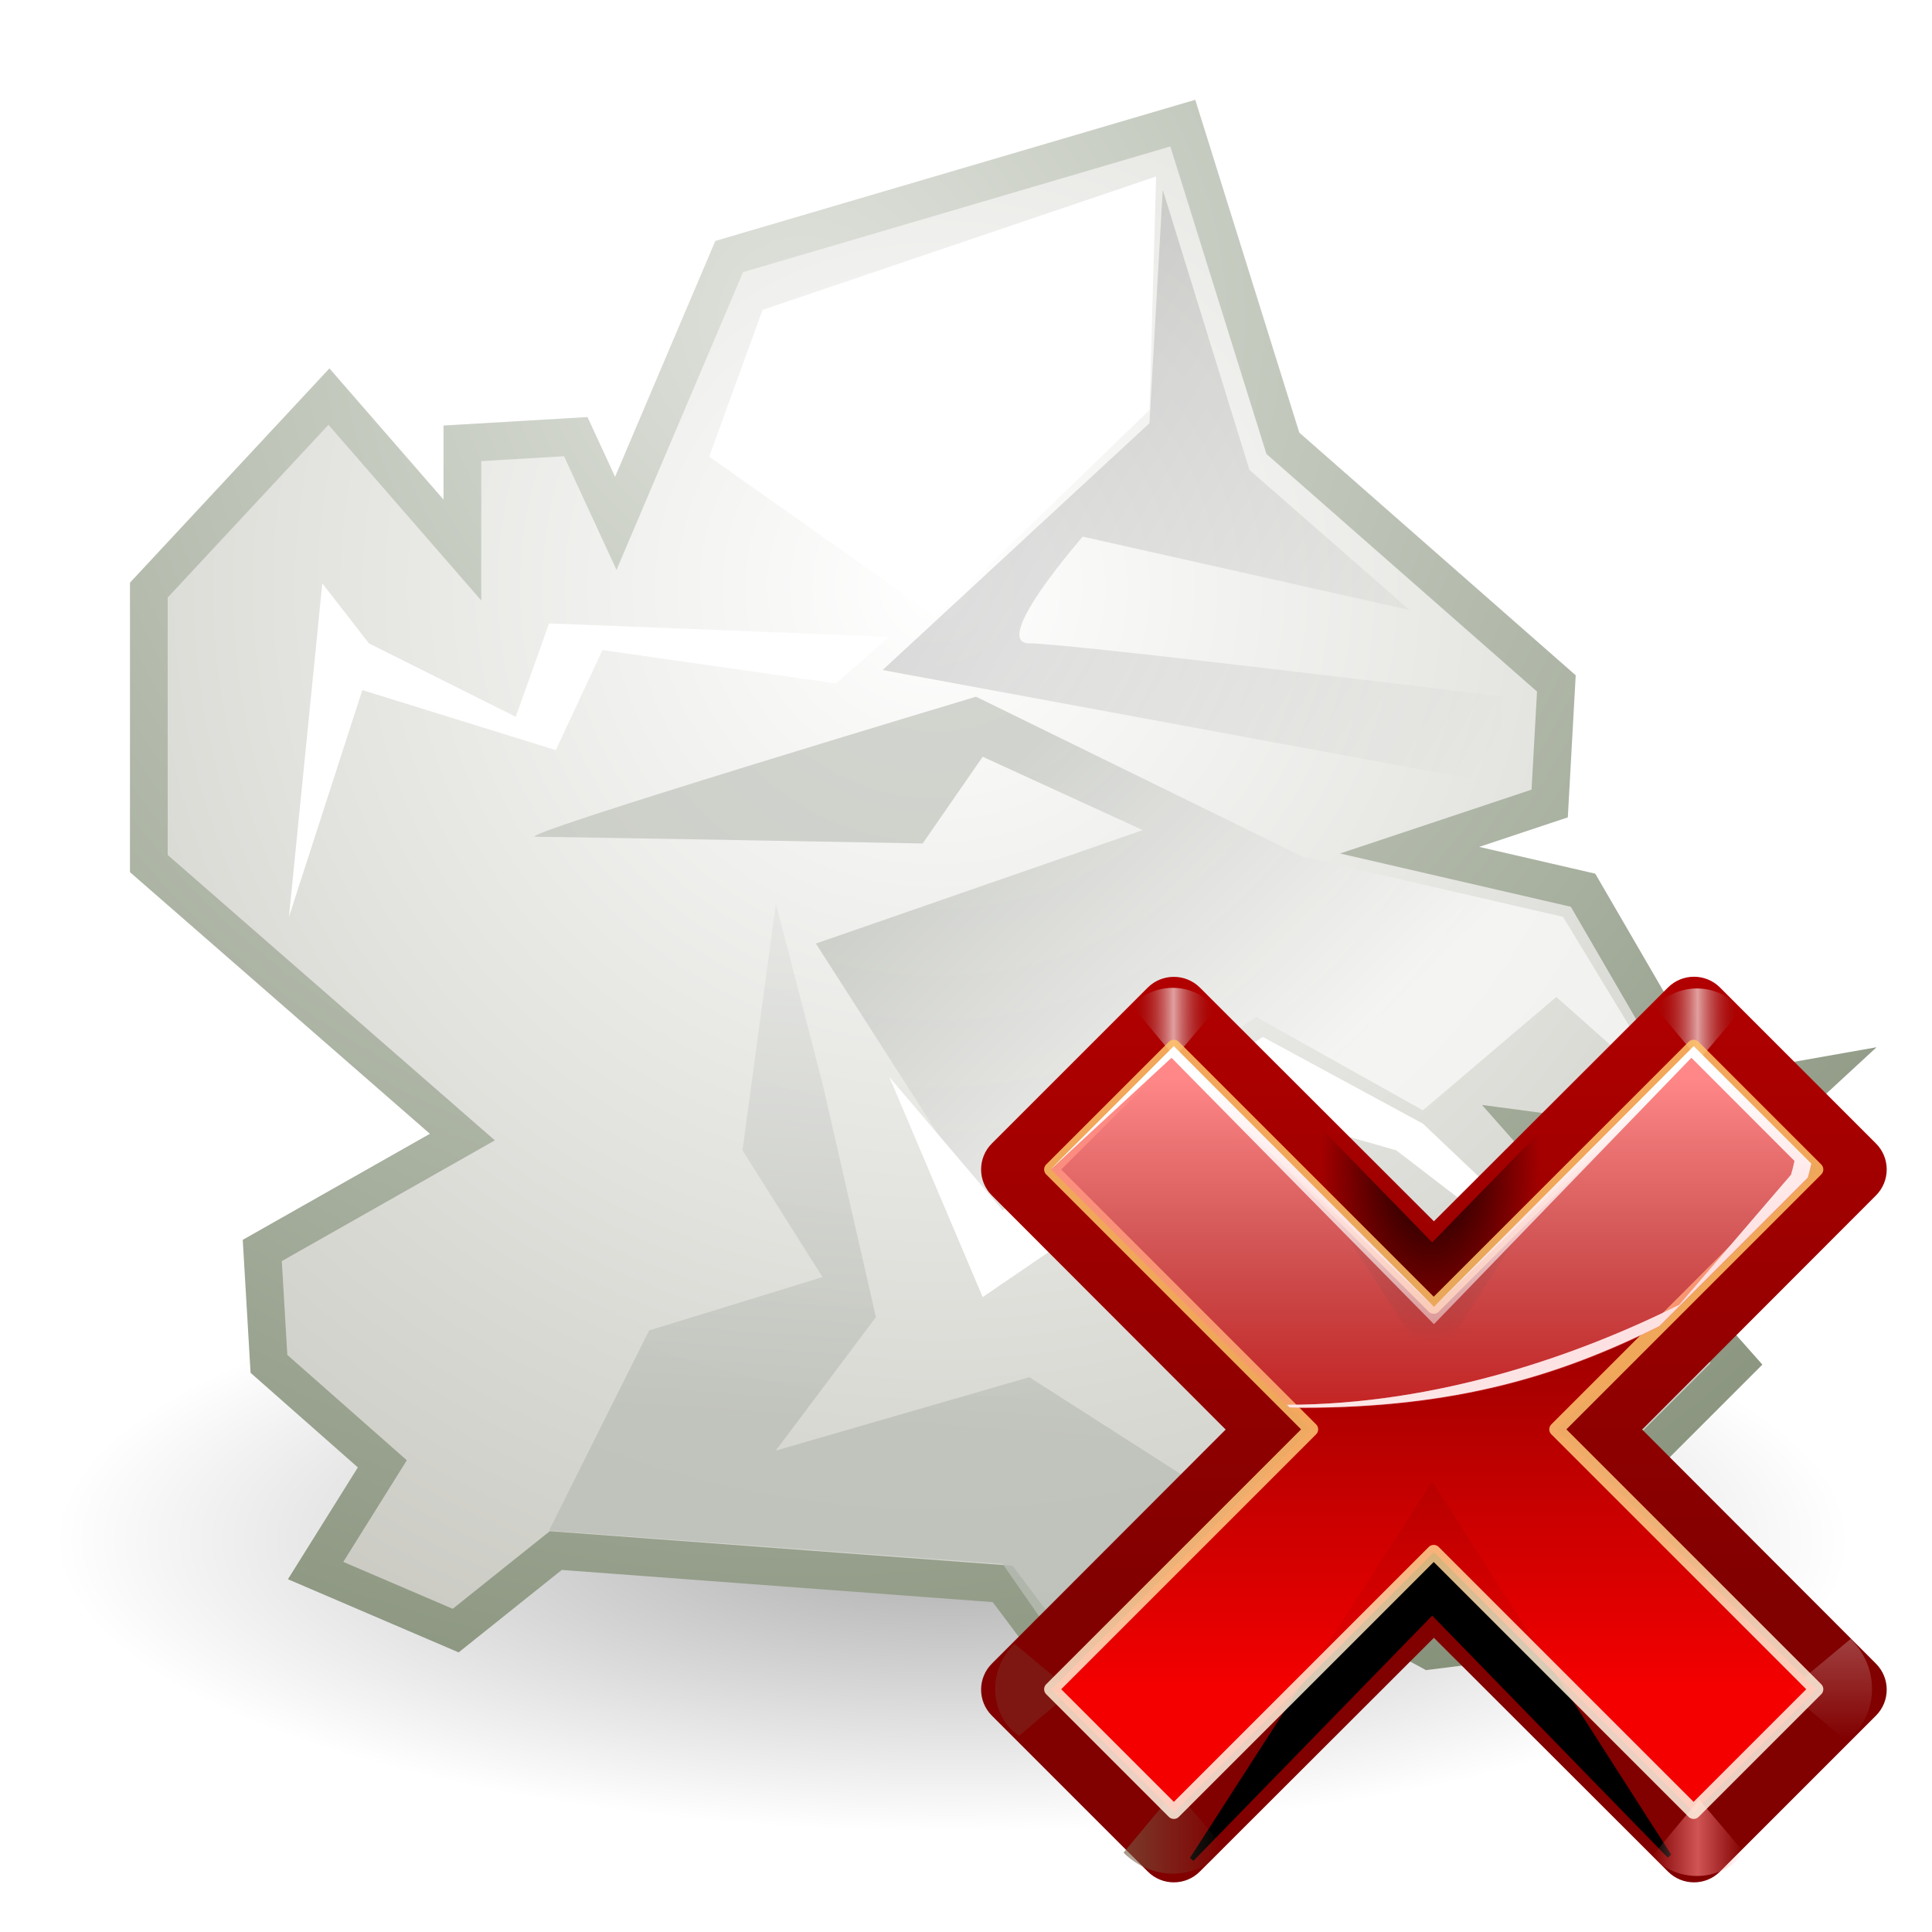 <svg height="256" width="256" xmlns="http://www.w3.org/2000/svg" xmlns:xlink="http://www.w3.org/1999/xlink">
  <defs>
    <linearGradient id="linearGradient5060">
      <stop offset="0"/>
      <stop offset="1" stop-opacity="0"/>
    </linearGradient>
    <linearGradient id="linearGradient5162">
      <stop offset="0" stop-color="#babdb6"/>
      <stop offset="1" stop-color="#fff"/>
    </linearGradient>
    <radialGradient id="radialGradient2968-1" cx="24.837" cy="40.664" gradientTransform="matrix(1 0 0 .325 0 27.444)" gradientUnits="userSpaceOnUse" r="21.478" xlink:href="#linearGradient5060"/>
    <radialGradient id="radialGradient2970-5" cx="23.688" cy="14.211" gradientTransform="matrix(2.136 0 0 2.111 222.468 40.133)" gradientUnits="userSpaceOnUse" r="22.597">
      <stop offset="0" stop-color="#fff"/>
      <stop offset="1" stop-color="#aeaea3"/>
    </radialGradient>
    <radialGradient id="radialGradient2972-0" cx="20.09" cy="10.854" gradientTransform="matrix(1.79 0 0 1.769 233.556 43.852)" gradientUnits="userSpaceOnUse" r="22.597">
      <stop offset="0" stop-color="#dfe2dc"/>
      <stop offset="1" stop-color="#86917a"/>
    </radialGradient>
    <linearGradient id="linearGradient2974-7" gradientUnits="userSpaceOnUse" x1="271.379" x2="272.955" xlink:href="#linearGradient5162" y1="92.312" y2="70.215"/>
    <linearGradient id="linearGradient2976-9" gradientUnits="userSpaceOnUse" x1="273.736" x2="281.971" xlink:href="#linearGradient5162" y1="76.048" y2="84.357"/>
    <linearGradient id="linearGradient2978-7" gradientUnits="userSpaceOnUse" x1="275.003" x2="288.084" xlink:href="#linearGradient5060" y1="66.414" y2="74.192"/>
    <linearGradient id="linearGradient3208" gradientUnits="userSpaceOnUse" x1="-25.067" x2="-25.067" y1="94.786" y2="3.102">
      <stop offset="0" stop-color="#810000"/>
      <stop offset="1" stop-color="#c50000"/>
    </linearGradient>
    <clipPath id="clipPath3559">
      <path d="m-64.51 10.75c-1.042.008-2.04.423-2.781 1.156l-16.969 16.969c-1.561 1.562-1.561 4.094 0 5.656l25.438 25.469-25.438 25.469c-1.561 1.562-1.561 4.094 0 5.656l16.969 16.969c1.562 1.561 4.094 1.561 5.656 0l25.469-25.438 25.469 25.438c1.562 1.561 4.094 1.561 5.656 0l16.969-16.969c1.561-1.562 1.561-4.094 0-5.656l-25.438-25.469 25.438-25.469c1.561-1.562 1.561-4.094 0-5.656l-16.969-16.969c-1.562-1.561-4.094-1.561-5.656 0l-25.469 25.438-25.469-25.438c-.764-.756-1.8-1.173-2.875-1.156zm31.188 63.406c-.751-.759-1.775-1.187-2.844-1.187s-2.092.427-2.844 1.187z"/>
    </clipPath>
    <filter id="filter3549" height="1.319" width="1.245" x="-.123" y="-.163">
      <feGaussianBlur stdDeviation="2.57"/>
    </filter>
    <linearGradient id="linearGradient5253" gradientTransform="scale(1.098 .911)" gradientUnits="userSpaceOnUse" x1="26.091" x2="31.501" y1="14.857" y2="14.857">
      <stop offset="0" stop-color="#fff"/>
      <stop offset="1" stop-color="#fff" stop-opacity="0"/>
    </linearGradient>
    <filter id="filter3477" height="1.28" width="1.233" x="-.116" y="-.14">
      <feGaussianBlur stdDeviation=".288"/>
    </filter>
    <linearGradient id="linearGradient5255" gradientTransform="scale(1.098 .911)" gradientUnits="userSpaceOnUse" x1="26.091" x2="31.501" xlink:href="#linearGradient3489" y1="14.857" y2="14.857"/>
    <linearGradient id="linearGradient3489">
      <stop offset="0" stop-color="#765c44"/>
      <stop offset="1" stop-color="#765c44" stop-opacity="0"/>
    </linearGradient>
    <linearGradient id="linearGradient5257" gradientUnits="userSpaceOnUse" x1="304.887" x2="345.62" xlink:href="#linearGradient3489" y1="385.861" y2="384.624"/>
    <linearGradient id="linearGradient3200" gradientUnits="userSpaceOnUse" x1="-28.707" x2="-28.707" y1="104.578" y2="54.103">
      <stop offset="0" stop-color="#f00"/>
      <stop offset="1" stop-color="#7f0000"/>
    </linearGradient>
    <linearGradient id="linearGradient5261" gradientUnits="userSpaceOnUse" spreadMethod="reflect" x1="88.606" x2="91.575" xlink:href="#linearGradient3366" y1="13.51" y2="13.51"/>
    <linearGradient id="linearGradient3366">
      <stop offset="0" stop-color="#ff8787"/>
      <stop offset="1" stop-color="#ff8787" stop-opacity="0"/>
    </linearGradient>
    <radialGradient id="radialGradient5265" cx="-36.593" cy="90.073" gradientTransform="matrix(.458 0 0 .782 -19.848 18.821)" gradientUnits="userSpaceOnUse" r="25.986" xlink:href="#linearGradient5060"/>
    <linearGradient id="linearGradient5273" gradientUnits="userSpaceOnUse" spreadMethod="reflect" x1="31.606" x2="34.575" xlink:href="#linearGradient3207" y1="13.51" y2="13.51"/>
    <linearGradient id="linearGradient3207">
      <stop offset="0" stop-color="#fff"/>
      <stop offset="1" stop-color="#790000" stop-opacity="0"/>
    </linearGradient>
    <linearGradient id="linearGradient5275" gradientUnits="userSpaceOnUse" spreadMethod="reflect" x1="88.606" x2="91.575" xlink:href="#linearGradient3207" y1="13.51" y2="13.51"/>
    <linearGradient id="linearGradient5263" gradientUnits="userSpaceOnUse" x1="60" x2="57.434" y1="92.973" y2="55.079">
      <stop offset="0" stop-color="#fff5e4"/>
      <stop offset=".25" stop-color="#ffecd0"/>
      <stop offset=".5" stop-color="#ffd390"/>
      <stop offset="1" stop-color="#ffc46a"/>
    </linearGradient>
    <filter id="filter3354" height="1.045" width="1.045" x="-.022" y="-.022">
      <feGaussianBlur stdDeviation=".458"/>
    </filter>
    <linearGradient id="linearGradient3194" gradientTransform="matrix(1.381 0 0 .687 -82.302 18.388)" gradientUnits="userSpaceOnUse" x1="68.313" x2="51.545" y1="109.976" y2="32.751">
      <stop offset="0" stop-color="#f4f5f8"/>
      <stop offset="1" stop-color="#fdfdfe"/>
    </linearGradient>
    <linearGradient id="linearGradient3191" gradientUnits="userSpaceOnUse" x1="-36.251" x2="-36.251" xlink:href="#linearGradient3366" y1="39.569" y2="86.939"/>
    <linearGradient id="linearGradient3188" gradientUnits="userSpaceOnUse" x1="-26.116" x2="-26.976" y1="89.587" y2="39.446">
      <stop offset="0" stop-color="#fff" stop-opacity="0"/>
      <stop offset="1" stop-color="#fff"/>
    </linearGradient>
  </defs>
  <g enable-background="new" transform="matrix(5 0 0 5 -1241.269 -272.893)">
    <ellipse cx="24.837" cy="40.664" fill="url(#radialGradient2968-1)" fill-rule="evenodd" opacity=".326" rx="21.478" ry="6.983" transform="matrix(1.107 0 0 1.107 246.005 50.391)"/>
    <path d="m258.386 93.372-1.768 2.828 3.712 1.591 2.652-2.121 11.844.884 3.712 4.95 3.359-5.48 4.243 2.298 5.657-.707-1.414-3.005 3.889-3.889-5.48-6.187 5.303.707 2.298-2.121-3.005.53-3.182-5.48-4.596-1.061 3.712-1.237.177-3.182-7.248-6.364-2.652-8.485-12.021 3.536-3.005 7.071-1.061-2.298-3.005.177v2.828l-3.536-4.066-4.773 5.127v7.248l8.309 7.248-5.303 3.005.177 3.005z" fill="url(#radialGradient2970-5)" fill-rule="evenodd" stroke="url(#radialGradient2972-0)"/>
    <path d="m268.815 78.523-.884 6.541 2.121 3.359-4.596 1.414-2.652 5.303 12.021.884 2.828 4.066 2.298-6.187-4.419-2.828-6.718 1.945 2.652-3.536-1.414-6.187z" fill="url(#linearGradient2974-7)" fill-rule="evenodd" opacity=".77"/>
    <path d="m269.876 79.584 4.419 6.894 7.248-4.95 4.419 2.475 3.536-3.005 3.182 2.828-3.005-4.95-6.894-1.591-8.662-4.243s-12.374 3.712-11.667 3.712c.707 0 10.253.177 10.253.177l1.591-2.298 4.243 1.945z" fill="url(#linearGradient2976-9)" fill-rule="evenodd" opacity=".618"/>
    <path d="m278.892 59.255-10.43 3.536-1.414 3.889 6.01 4.243 5.657-5.48z" fill="#fff" fill-rule="evenodd"/>
    <path d="m279.068 59.608 2.298 7.425 4.243 3.712-8.662-1.945s-2.475 2.828-1.414 2.828 12.551 1.414 12.551 1.414l-.177 2.298-16.263-3.005 7.071-6.541z" fill="url(#linearGradient2978-7)" fill-rule="evenodd" opacity=".135"/>
    <path d="m256.795 70.038-.884 8.839 1.945-6.01 5.127 1.591 1.237-2.652 6.187.884 1.414-1.237-9.016-.354-.884 2.475-3.889-1.945z" fill="#fff" fill-rule="evenodd"/>
    <path d="m271.821 83.119 3.005 3.536 6.894-4.596 4.243 2.298 6.894 6.541-7.601-5.834-3.712-1.061-7.248 4.95z" fill="#fff" fill-rule="evenodd"/>
  </g>
  <g transform="matrix(1.25 0 0 1.25 219.803 93.362)">
    <path d="m-51.459 28.862c-1.016.008-1.988.412-2.71 1.127l-16.533 16.533c-1.521 1.522-1.521 3.989-0 5.511l24.784 24.815-24.784 24.815c-1.521 1.522-1.521 3.989 0 5.511l16.533 16.533c1.522 1.521 3.989 1.521 5.511 0l24.815-24.784 24.815 24.784c1.522 1.521 3.989 1.521 5.511-0l16.533-16.533c1.521-1.522 1.521-3.989 0-5.511l-24.784-24.815 24.784-24.815c1.521-1.522 1.521-3.989-0-5.511l-16.533-16.533c-1.522-1.521-3.989-1.521-5.511 0l-24.815 24.784-24.815-24.784c-.744-.737-1.754-1.143-2.801-1.127zm30.387 61.778c-.732-.74-1.73-1.156-2.771-1.156-1.041 0-2.039.416-2.771 1.156z" fill="url(#linearGradient3208)"/>
    <path clip-path="url(#clipPath3559)" d="m-62.579 106.787 26.163-26.87 25.809 26.517-25.809-40.305z" fill-rule="evenodd" filter="url(#filter3549)" stroke="#000" stroke-width=".494" transform="matrix(.974 0 0 .974 11.448 18.388)"/>
    <path d="m31.7 16 2.875-3.375c-1.051-1.696-3.935-2.288-5.938-.312l2.812 3.375z" fill="url(#linearGradient5253)" fill-rule="evenodd" filter="url(#filter3477)" opacity=".498" transform="matrix(0 1.816 -1.816 0 42.709 47.028)"/>
    <path d="m31.7 16 2.875-3.375c-1.051-1.696-3.935-2.288-5.938-.312l2.812 3.375z" fill="url(#linearGradient5255)" fill-rule="evenodd" filter="url(#filter3477)" opacity=".79" transform="matrix(1.794 0 0 -1.794 -108.119 143.792)"/>
    <path d="m31.7 16 2.875-3.375c-1.051-1.696-3.935-2.288-5.938-.312l2.812 3.375z" fill="url(#linearGradient5257)" fill-rule="evenodd" filter="url(#filter3477)" opacity=".498" transform="matrix(0 1.645 1.645 0 -88.567 52.433)"/>
    <path d="m3.716 36.285-27.558 27.558-27.558-27.558-13.005 13.005 27.558 27.558-27.558 27.558 13.005 13.005 27.558-27.558 27.558 27.558 13.005-13.005-27.558-27.558 27.558-27.558z" fill="url(#linearGradient3200)" opacity=".921"/>
    <path d="m88.7 16 2.875-3.375c-1.051-1.696-3.935-2.288-5.938-.312l2.812 3.375z" fill="url(#linearGradient5261)" fill-rule="evenodd" filter="url(#filter3477)" opacity=".79" transform="matrix(1.645 0 0 -1.645 -141.643 142.384)"/>
    <path clip-path="url(#clipPath3559)" d="m-62.579 106.787 26.163-26.87 25.809 26.517-25.809-40.305z" fill="url(#radialGradient5265)" fill-rule="evenodd" filter="url(#filter3549)" transform="matrix(.974 0 0 -.974 11.448 134.848)"/>
    <path d="m31.7 16 2.875-3.375c-1.051-1.696-3.935-2.288-5.938-.312l2.812 3.375z" fill="url(#linearGradient5273)" fill-rule="evenodd" filter="url(#filter3477)" opacity=".79" transform="matrix(1.496 0 0 1.496 -98.731 13.462)"/>
    <path d="m88.7 16 2.875-3.375c-1.051-1.696-3.935-2.288-5.938-.312l2.812 3.375z" fill="url(#linearGradient5275)" fill-rule="evenodd" filter="url(#filter3477)" opacity=".79" transform="matrix(1.536 0 0 1.536 -131.985 13.086)"/>
    <path d="m88.284 18.368-28.284 28.284-28.284-28.284-13.347 13.347 28.284 28.284-28.284 28.284 13.347 13.347 28.284-28.284 28.284 28.284 13.347-13.347-28.284-28.284 28.284-28.284z" style="opacity:.921;fill:none;stroke-width:1.54;stroke-linecap:round;stroke-linejoin:round;stroke-dashoffset:1.088;stroke:url(#linearGradient5263);filter:url(#filter3354)" transform="matrix(.974 0 0 .974 -82.302 18.388)"/>
    <path d="m-51.415 36.222-.731.731-12.272 12.272 12.759-11.785 27.818 26.406 27.293-26.406 10.932 10.932c-.096.495-.225.974-.365 1.461l-11.845 13.794c-10.683 5.326-25.579 10.579-41.593 10.596l.274.274c.459.005.908.03 1.37.03 16.063-0 27.108-3.308 37.818-8.647l15.742-15.742c.065-.225.125-.446.183-.67.068-.262.131-.525.183-.792l-12.455-12.455-.731.731-26.805 26.893z" fill="url(#linearGradient3194)"/>
    <path d="m-51.398 36.29-13.003 13.003 25.272 25.272c.459.005.908.03 1.37.03 16.063-0 27.108-3.308 37.818-8.647l15.742-15.742c.141-.487.27-.967.365-1.461l-12.455-12.455-27.555 27.555z" fill="url(#linearGradient3191)"/>
    <path d="m-51.415 36.222-.731.731-12.272 12.272 12.759-11.785 27.824 28.244-.006-1.838.01 1.824 27.283-28.23 10.932 10.932c-.096.495-.225.974-.365 1.461l-11.845 13.794c-10.683 5.326-25.579 10.579-41.593 10.596l.274.274c.459.005.908.03 1.37.03 16.063-0 27.108-3.308 37.818-8.647l15.742-15.742c.065-.225.125-.446.183-.67.068-.262.131-.525.183-.792l-12.455-12.455-.731.731-26.805 26.893z" fill="url(#linearGradient3188)"/>
  </g>
</svg>
